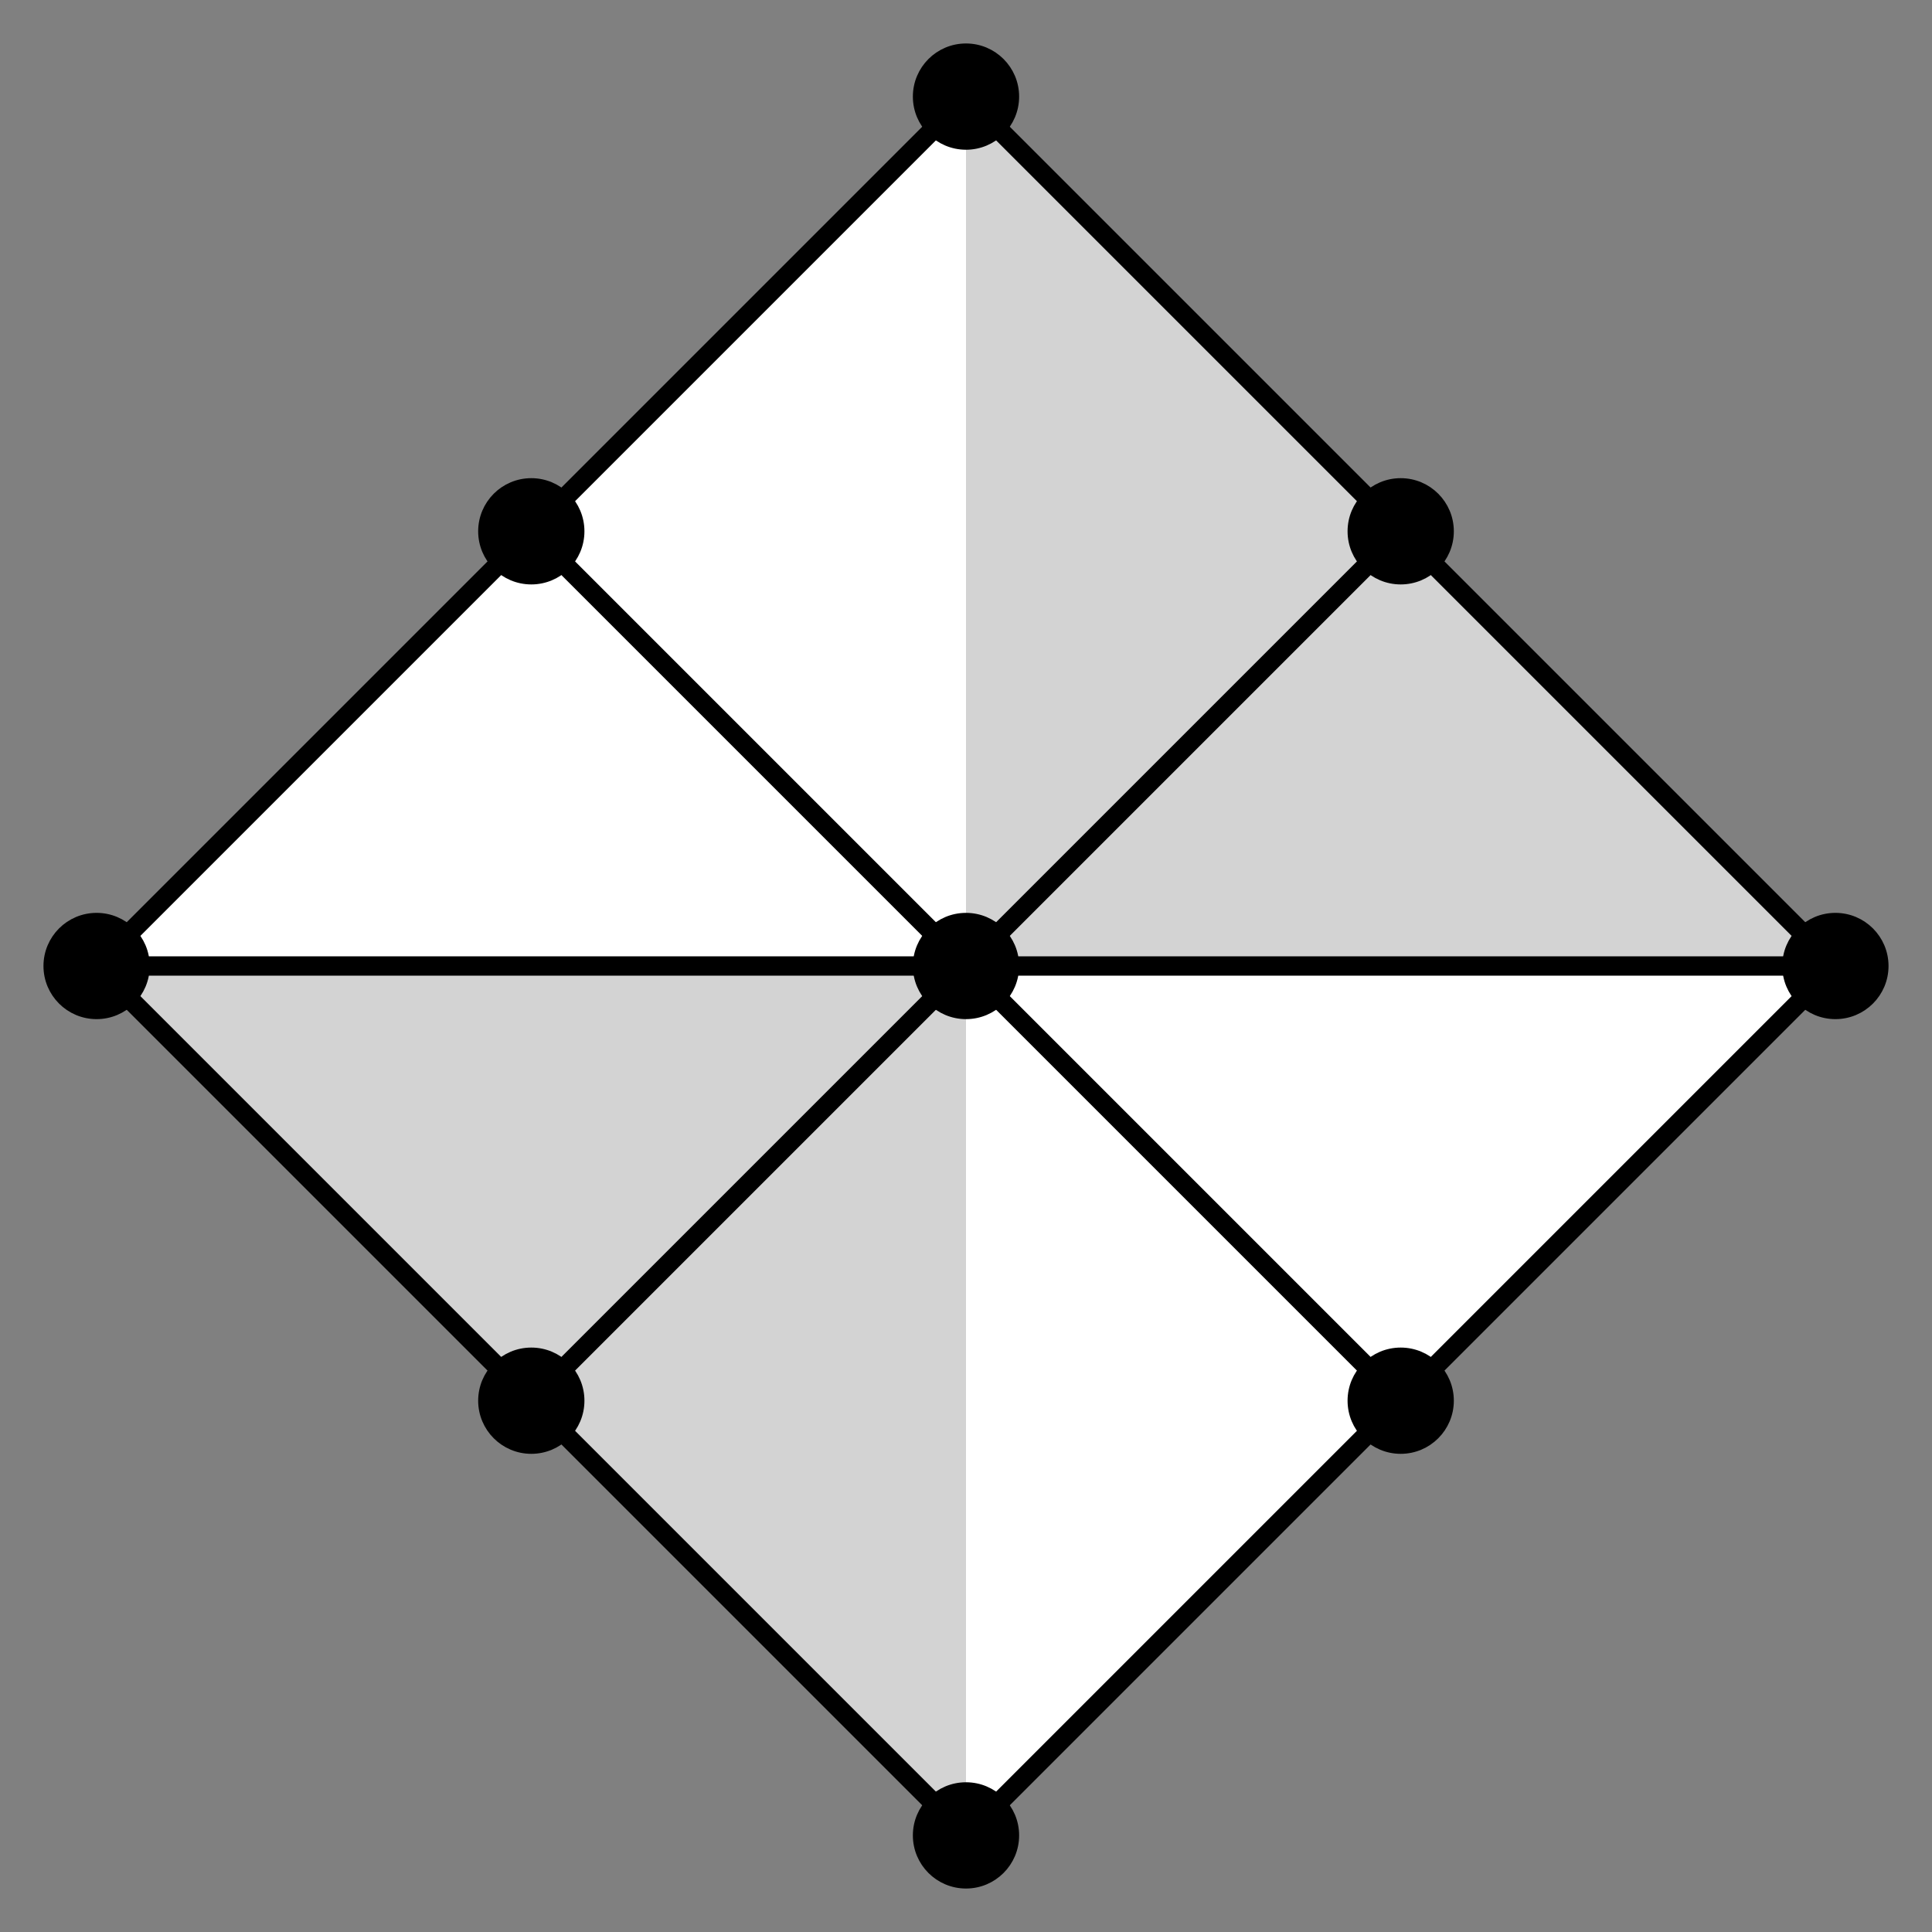 <?xml version="1.0" encoding="UTF-8" standalone="no"?>
<svg width="200" height="200"
xmlns="http://www.w3.org/2000/svg" xmlns:xlink="http://www.w3.org/1999/xlink">
<rect width="100%" height="100%" fill="#808080" stroke="none"/>
<polygon points="100,10 10,100, 100,190 190,100" fill="white" stroke="none"/>
<polygon points="100,10 100,190 10,100 190,100" fill="lightgrey" stroke="none"/>
<polygon points="100,10 10,100, 100,190 190,100" fill="none" stroke="black" stroke-width="2"/>
<line x1="55" y1="55" x2="145" y2="145" stroke="black" stroke-width="2"/>
<line x1="145" y1="55" x2="55" y2="145" stroke="black" stroke-width="2"/>
<line x1="10" y1="100" x2="190" y2="100" stroke="black" stroke-width="2"/>
<circle cx="100" cy="10" r="5" fill="black" stroke="black"/>
<circle cx="100" cy="190" r="5" fill="black" stroke="black"/>
<circle cx="10" cy="100" r="5" fill="black" stroke="black"/>
<circle cx="55" cy="55" r="5" fill="black" stroke="black"/>
<circle cx="100" cy="100" r="5" fill="black" stroke="black"/>
<circle cx="55" cy="145" r="5" fill="black" stroke="black"/>
<circle cx="145" cy="55" r="5" fill="black" stroke="black"/>
<circle cx="145" cy="145" r="5" fill="black" stroke="black"/>
<circle cx="190" cy="100" r="5" fill="black" stroke="black"/>
</svg>
